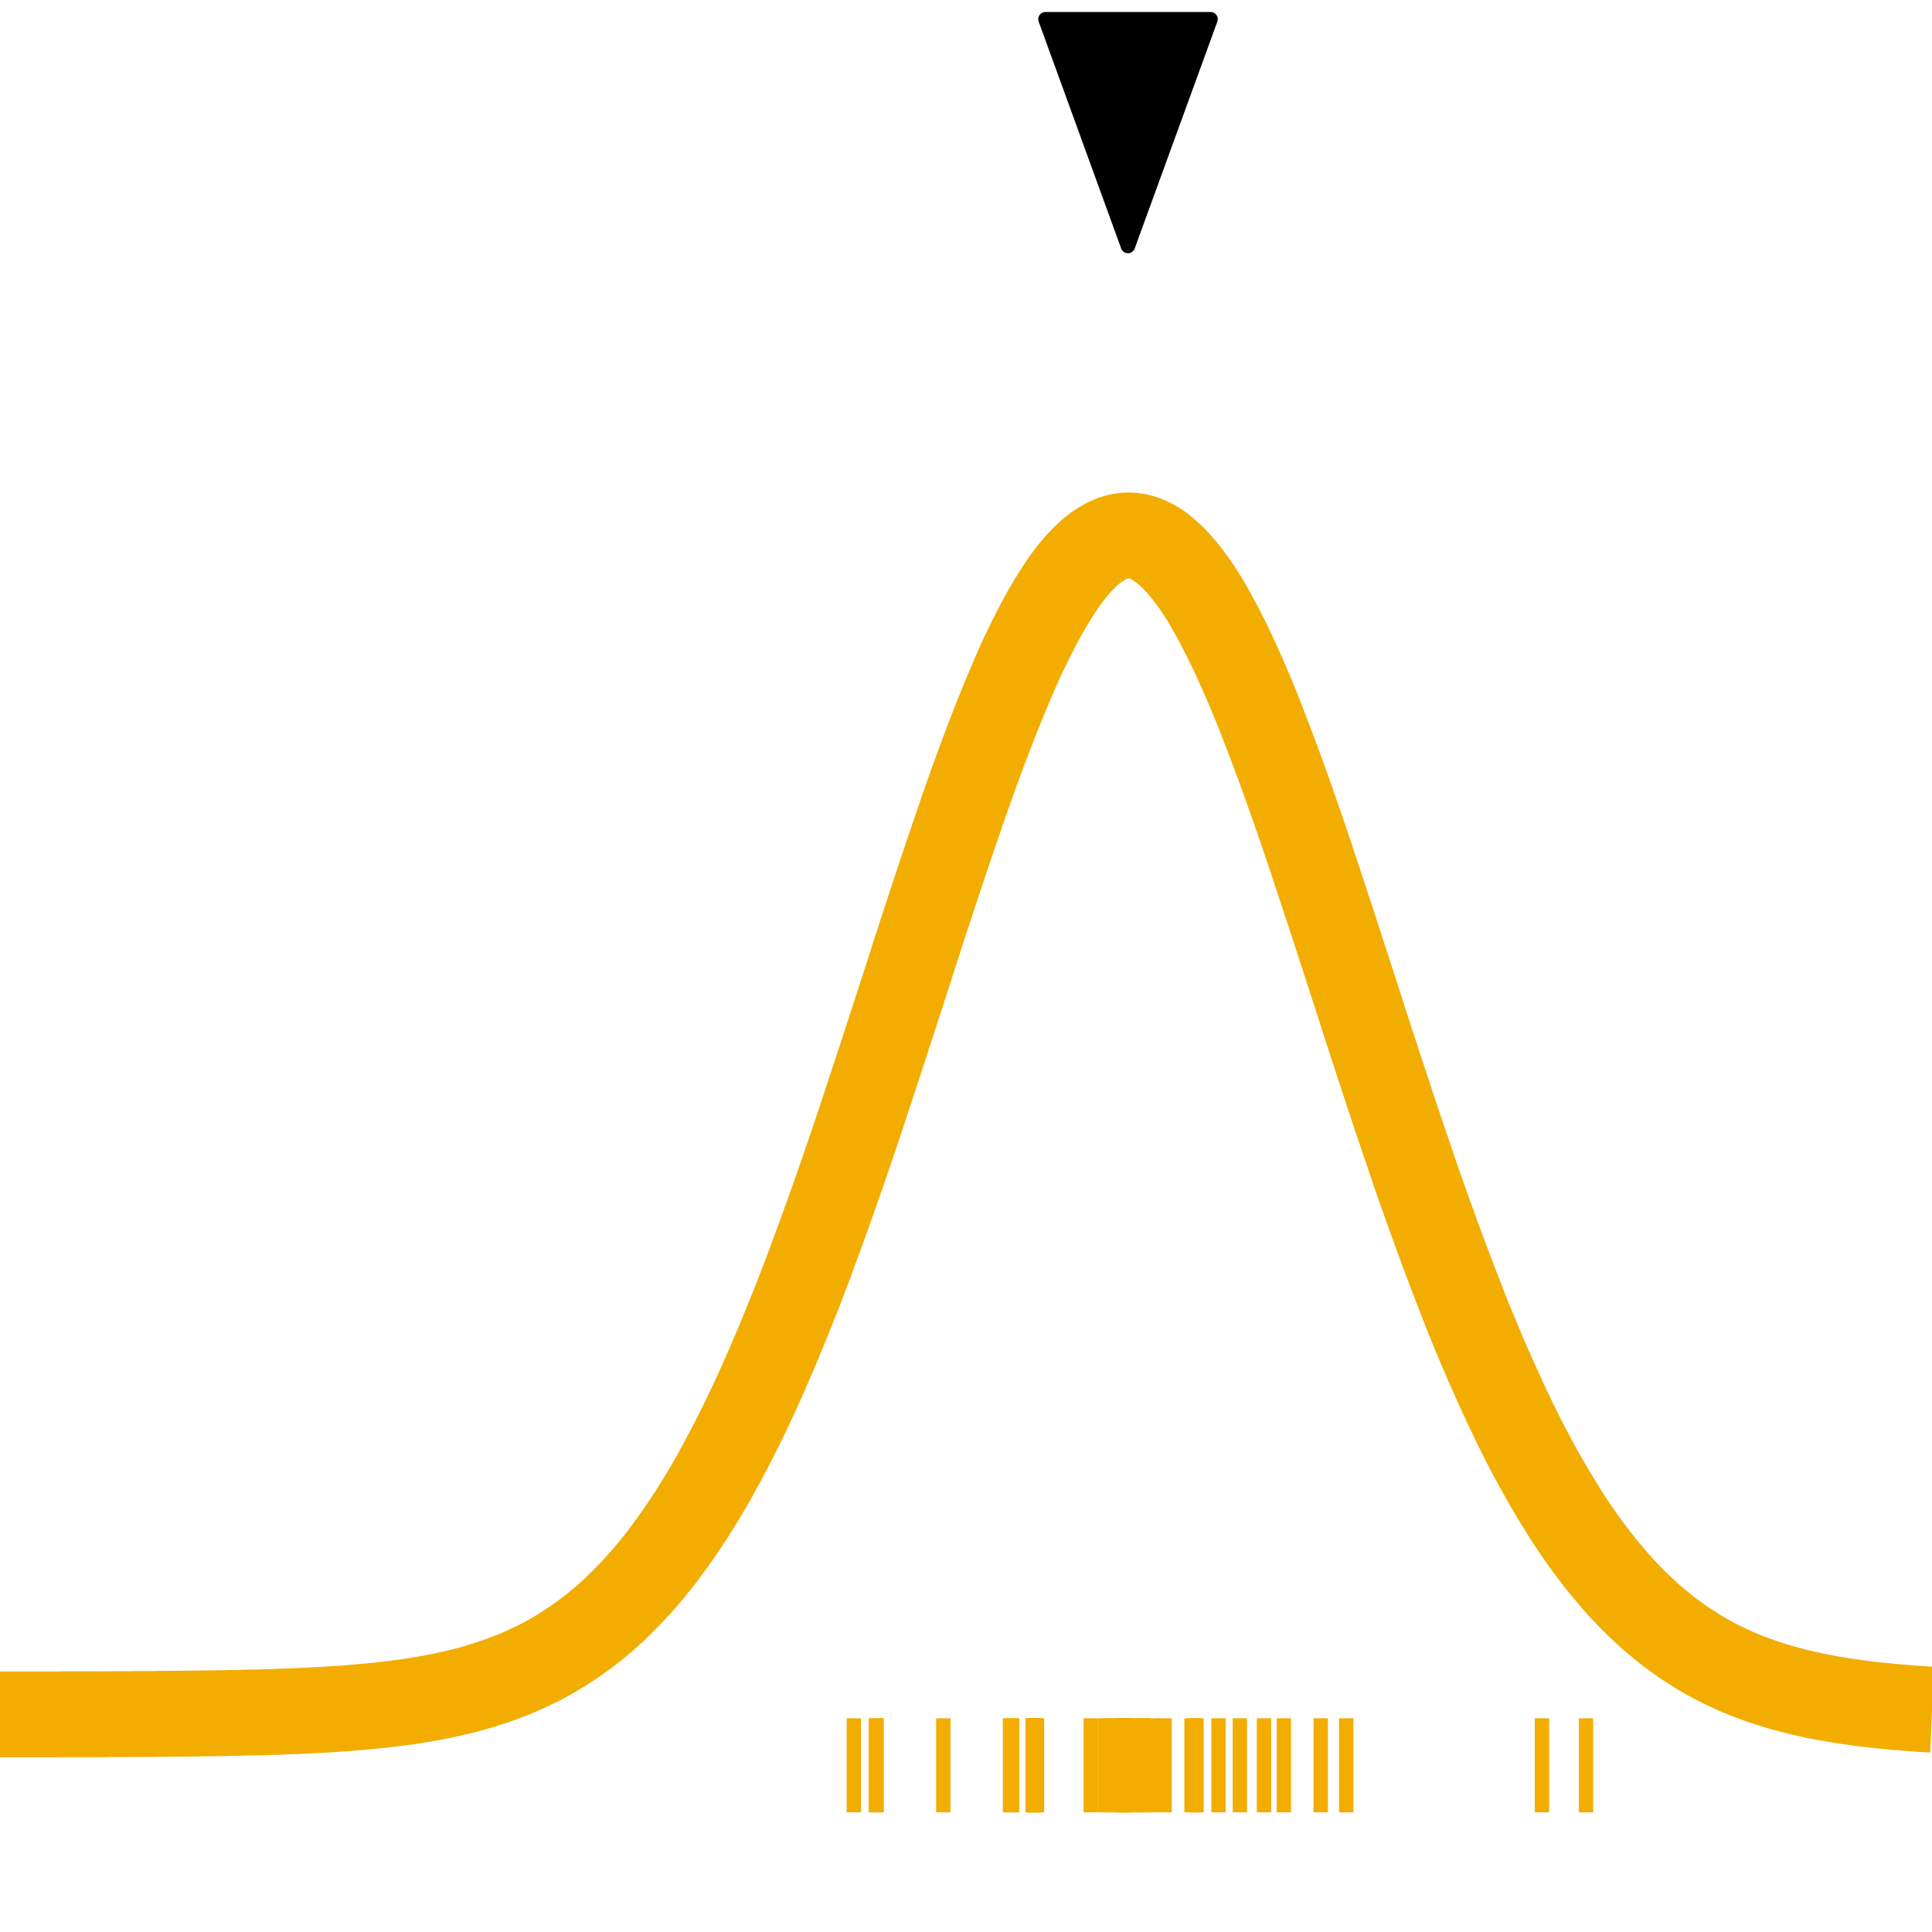 <?xml version='1.0' encoding='UTF-8' ?>
<svg xmlns='http://www.w3.org/2000/svg' xmlns:xlink='http://www.w3.org/1999/xlink' viewBox='0 0 144.00 144.00'>
<defs>
  <style type='text/css'><![CDATA[
    line, polyline, polygon, path, rect, circle {
      fill: none;
      stroke: #000000;
      stroke-linecap: round;
      stroke-linejoin: round;
      stroke-miterlimit: 10.00;
    }
  ]]></style>
</defs>
<rect width='100%' height='100%' style='stroke: none; fill: #FFFFFF;'/>
<rect x='0.00' y='0.00' width='144.00' height='144.00' style='stroke-width: 1.36; stroke: #FFFFFF; fill: #FFFFFF;' />
<rect x='10.46' y='6.97' width='126.57' height='126.57' style='stroke-width: 1.36; stroke: none; fill: #FFFFFF;' />
<line x1='83.31' y1='135.08' x2='83.31' y2='128.07' style='stroke-width: 1.07; stroke: #F2AD00; stroke-linecap: butt;' />
<line x1='85.22' y1='135.08' x2='85.22' y2='128.07' style='stroke-width: 1.07; stroke: #F2AD00; stroke-linecap: butt;' />
<line x1='81.30' y1='135.08' x2='81.30' y2='128.07' style='stroke-width: 1.07; stroke: #F2AD00; stroke-linecap: butt;' />
<line x1='77.07' y1='135.08' x2='77.07' y2='128.07' style='stroke-width: 1.07; stroke: #F2AD00; stroke-linecap: butt;' />
<line x1='83.74' y1='135.08' x2='83.74' y2='128.07' style='stroke-width: 1.07; stroke: #F2AD00; stroke-linecap: butt;' />
<line x1='92.41' y1='135.08' x2='92.41' y2='128.07' style='stroke-width: 1.07; stroke: #F2AD00; stroke-linecap: butt;' />
<line x1='83.74' y1='135.08' x2='83.74' y2='128.07' style='stroke-width: 1.07; stroke: #F2AD00; stroke-linecap: butt;' />
<line x1='85.06' y1='135.08' x2='85.06' y2='128.07' style='stroke-width: 1.07; stroke: #F2AD00; stroke-linecap: butt;' />
<line x1='88.81' y1='135.08' x2='88.81' y2='128.07' style='stroke-width: 1.07; stroke: #F2AD00; stroke-linecap: butt;' />
<line x1='100.34' y1='135.08' x2='100.34' y2='128.07' style='stroke-width: 1.07; stroke: #F2AD00; stroke-linecap: butt;' />
<line x1='89.18' y1='135.08' x2='89.18' y2='128.07' style='stroke-width: 1.07; stroke: #F2AD00; stroke-linecap: butt;' />
<line x1='76.97' y1='135.08' x2='76.97' y2='128.07' style='stroke-width: 1.07; stroke: #F2AD00; stroke-linecap: butt;' />
<line x1='77.29' y1='135.08' x2='77.29' y2='128.07' style='stroke-width: 1.07; stroke: #F2AD00; stroke-linecap: butt;' />
<line x1='83.74' y1='135.08' x2='83.74' y2='128.07' style='stroke-width: 1.07; stroke: #F2AD00; stroke-linecap: butt;' />
<line x1='98.44' y1='135.08' x2='98.44' y2='128.07' style='stroke-width: 1.07; stroke: #F2AD00; stroke-linecap: butt;' />
<line x1='75.28' y1='135.08' x2='75.28' y2='128.07' style='stroke-width: 1.07; stroke: #F2AD00; stroke-linecap: butt;' />
<line x1='118.21' y1='135.08' x2='118.21' y2='128.07' style='stroke-width: 1.07; stroke: #F2AD00; stroke-linecap: butt;' />
<line x1='89.02' y1='135.08' x2='89.02' y2='128.07' style='stroke-width: 1.07; stroke: #F2AD00; stroke-linecap: butt;' />
<line x1='82.36' y1='135.08' x2='82.36' y2='128.07' style='stroke-width: 1.07; stroke: #F2AD00; stroke-linecap: butt;' />
<line x1='82.63' y1='135.08' x2='82.63' y2='128.07' style='stroke-width: 1.07; stroke: #F2AD00; stroke-linecap: butt;' />
<line x1='114.93' y1='135.08' x2='114.93' y2='128.07' style='stroke-width: 1.07; stroke: #F2AD00; stroke-linecap: butt;' />
<line x1='83.74' y1='135.08' x2='83.74' y2='128.07' style='stroke-width: 1.07; stroke: #F2AD00; stroke-linecap: butt;' />
<line x1='75.44' y1='135.08' x2='75.44' y2='128.07' style='stroke-width: 1.07; stroke: #F2AD00; stroke-linecap: butt;' />
<line x1='90.82' y1='135.08' x2='90.82' y2='128.07' style='stroke-width: 1.07; stroke: #F2AD00; stroke-linecap: butt;' />
<line x1='76.97' y1='135.08' x2='76.97' y2='128.07' style='stroke-width: 1.07; stroke: #F2AD00; stroke-linecap: butt;' />
<line x1='63.64' y1='135.08' x2='63.64' y2='128.07' style='stroke-width: 1.07; stroke: #F2AD00; stroke-linecap: butt;' />
<line x1='65.34' y1='135.08' x2='65.34' y2='128.07' style='stroke-width: 1.07; stroke: #F2AD00; stroke-linecap: butt;' />
<line x1='84.00' y1='135.08' x2='84.00' y2='128.07' style='stroke-width: 1.07; stroke: #F2AD00; stroke-linecap: butt;' />
<line x1='65.28' y1='135.08' x2='65.28' y2='128.07' style='stroke-width: 1.07; stroke: #F2AD00; stroke-linecap: butt;' />
<line x1='84.74' y1='135.08' x2='84.74' y2='128.07' style='stroke-width: 1.07; stroke: #F2AD00; stroke-linecap: butt;' />
<line x1='77.07' y1='135.08' x2='77.07' y2='128.07' style='stroke-width: 1.07; stroke: #F2AD00; stroke-linecap: butt;' />
<line x1='86.80' y1='135.08' x2='86.80' y2='128.07' style='stroke-width: 1.07; stroke: #F2AD00; stroke-linecap: butt;' />
<line x1='95.69' y1='135.08' x2='95.69' y2='128.07' style='stroke-width: 1.07; stroke: #F2AD00; stroke-linecap: butt;' />
<line x1='70.31' y1='135.08' x2='70.31' y2='128.07' style='stroke-width: 1.07; stroke: #F2AD00; stroke-linecap: butt;' />
<line x1='85.96' y1='135.08' x2='85.96' y2='128.07' style='stroke-width: 1.07; stroke: #F2AD00; stroke-linecap: butt;' />
<line x1='77.07' y1='135.08' x2='77.07' y2='128.07' style='stroke-width: 1.07; stroke: #F2AD00; stroke-linecap: butt;' />
<line x1='94.21' y1='135.08' x2='94.21' y2='128.07' style='stroke-width: 1.07; stroke: #F2AD00; stroke-linecap: butt;' />
<polyline points='0.00,127.78 0.32,127.78 0.66,127.78 1.00,127.78 1.33,127.78 1.67,127.78 2.01,127.78 2.35,127.78 2.69,127.78 3.03,127.78 3.37,127.78 3.71,127.78 4.05,127.78 4.39,127.78 4.73,127.77 5.06,127.77 5.40,127.77 5.74,127.77 6.08,127.77 6.42,127.77 6.76,127.77 7.10,127.77 7.44,127.77 7.78,127.77 8.12,127.76 8.46,127.76 8.79,127.76 9.13,127.76 9.47,127.76 9.81,127.76 10.15,127.75 10.49,127.75 10.83,127.75 11.17,127.75 11.51,127.75 11.85,127.74 12.19,127.74 12.52,127.74 12.86,127.73 13.20,127.73 13.54,127.73 13.88,127.72 14.22,127.72 14.56,127.72 14.90,127.71 15.24,127.71 15.58,127.70 15.92,127.70 16.25,127.69 16.59,127.69 16.93,127.68 17.27,127.67 17.61,127.67 17.95,127.66 18.29,127.65 18.63,127.64 18.97,127.64 19.31,127.63 19.65,127.62 19.98,127.61 20.32,127.60 20.66,127.59 21.00,127.57 21.34,127.56 21.68,127.55 22.02,127.54 22.36,127.52 22.70,127.51 23.04,127.49 23.38,127.47 23.71,127.45 24.05,127.44 24.39,127.42 24.73,127.39 25.07,127.37 25.41,127.35 25.75,127.33 26.09,127.30 26.43,127.27 26.77,127.24 27.11,127.21 27.44,127.18 27.78,127.15 28.12,127.12 28.46,127.08 28.80,127.04 29.14,127.00 29.48,126.96 29.82,126.91 30.16,126.87 30.50,126.82 30.84,126.77 31.17,126.71 31.51,126.66 31.85,126.60 32.19,126.54 32.53,126.47 32.87,126.41 33.21,126.33 33.55,126.26 33.89,126.18 34.23,126.10 34.57,126.02 34.90,125.93 35.24,125.84 35.58,125.74 35.92,125.64 36.26,125.53 36.60,125.42 36.94,125.31 37.28,125.19 37.62,125.06 37.96,124.93 38.30,124.80 38.63,124.66 38.97,124.51 39.31,124.35 39.65,124.19 39.99,124.03 40.33,123.86 40.67,123.68 41.01,123.49 41.35,123.29 41.69,123.09 42.03,122.88 42.36,122.66 42.70,122.44 43.04,122.20 43.38,121.96 43.72,121.71 44.06,121.45 44.40,121.18 44.74,120.90 45.08,120.61 45.42,120.31 45.76,120.00 46.09,119.67 46.43,119.34 46.77,119.00 47.11,118.64 47.45,118.28 47.79,117.90 48.13,117.51 48.47,117.11 48.81,116.69 49.15,116.27 49.49,115.83 49.82,115.37 50.16,114.91 50.50,114.43 50.84,113.93 51.18,113.43 51.52,112.91 51.86,112.37 52.20,111.82 52.54,111.26 52.88,110.68 53.22,110.09 53.55,109.48 53.89,108.86 54.23,108.22 54.57,107.57 54.91,106.90 55.25,106.22 55.59,105.52 55.93,104.81 56.27,104.08 56.61,103.34 56.95,102.58 57.28,101.81 57.62,101.03 57.96,100.23 58.30,99.41 58.64,98.58 58.98,97.74 59.32,96.89 59.66,96.02 60.00,95.13 60.34,94.24 60.67,93.33 61.01,92.41 61.35,91.48 61.69,90.54 62.03,89.59 62.37,88.62 62.71,87.65 63.05,86.66 63.39,85.67 63.73,84.67 64.07,83.66 64.40,82.65 64.74,81.62 65.08,80.60 65.42,79.56 65.76,78.53 66.10,77.48 66.44,76.44 66.78,75.39 67.12,74.35 67.46,73.30 67.80,72.25 68.13,71.20 68.47,70.16 68.81,69.11 69.15,68.07 69.49,67.04 69.83,66.01 70.17,64.99 70.51,63.98 70.85,62.97 71.19,61.97 71.53,60.99 71.86,60.01 72.20,59.05 72.54,58.10 72.88,57.17 73.22,56.25 73.56,55.34 73.90,54.46 74.24,53.59 74.58,52.74 74.92,51.91 75.26,51.10 75.59,50.32 75.93,49.55 76.27,48.81 76.61,48.10 76.95,47.41 77.29,46.75 77.63,46.11 77.97,45.50 78.31,44.92 78.65,44.37 78.99,43.84 79.32,43.35 79.66,42.89 80.00,42.46 80.34,42.06 80.68,41.70 81.02,41.36 81.36,41.06 81.70,40.80 82.04,40.57 82.38,40.37 82.72,40.21 83.05,40.08 83.39,39.99 83.73,39.93 84.07,39.91 84.41,39.92 84.75,39.97 85.09,40.05 85.43,40.17 85.77,40.32 86.11,40.51 86.45,40.73 86.78,40.99 87.12,41.28 87.46,41.60 87.80,41.96 88.14,42.35 88.48,42.77 88.82,43.22 89.16,43.70 89.50,44.22 89.84,44.76 90.18,45.34 90.51,45.94 90.85,46.57 91.19,47.23 91.53,47.91 91.87,48.62 92.21,49.35 92.55,50.11 92.89,50.89 93.23,51.69 93.57,52.51 93.91,53.36 94.24,54.22 94.58,55.10 94.92,56.00 95.26,56.91 95.60,57.84 95.94,58.79 96.28,59.75 96.62,60.72 96.96,61.70 97.30,62.70 97.64,63.70 97.97,64.71 98.31,65.73 98.65,66.76 98.99,67.79 99.33,68.83 99.67,69.87 100.01,70.92 100.35,71.96 100.69,73.01 101.03,74.06 101.37,75.11 101.70,76.15 102.04,77.20 102.38,78.24 102.72,79.28 103.06,80.31 103.40,81.34 103.74,82.37 104.08,83.39 104.42,84.40 104.76,85.40 105.10,86.39 105.43,87.38 105.77,88.36 106.11,89.32 106.45,90.28 106.79,91.22 107.13,92.16 107.47,93.08 107.81,93.99 108.15,94.89 108.49,95.78 108.83,96.65 109.16,97.51 109.50,98.36 109.84,99.19 110.18,100.01 110.52,100.81 110.86,101.60 111.20,102.37 111.54,103.13 111.88,103.88 112.22,104.61 112.56,105.33 112.89,106.03 113.23,106.71 113.57,107.39 113.91,108.04 114.25,108.68 114.59,109.31 114.93,109.92 115.27,110.52 115.61,111.10 115.95,111.67 116.29,112.22 116.62,112.76 116.96,113.29 117.30,113.80 117.64,114.29 117.98,114.78 118.32,115.25 118.66,115.70 119.00,116.15 119.34,116.58 119.68,117.00 120.02,117.40 120.35,117.79 120.69,118.18 121.03,118.55 121.37,118.90 121.71,119.25 122.05,119.58 122.39,119.91 122.73,120.22 123.07,120.53 123.41,120.82 123.75,121.10 124.08,121.37 124.42,121.64 124.76,121.89 125.10,122.14 125.44,122.38 125.78,122.60 126.12,122.82 126.46,123.04 126.80,123.24 127.14,123.44 127.48,123.63 127.81,123.81 128.15,123.98 128.49,124.15 128.83,124.31 129.17,124.47 129.51,124.62 129.85,124.76 130.19,124.90 130.53,125.03 130.87,125.15 131.21,125.28 131.54,125.39 131.88,125.50 132.22,125.61 132.56,125.71 132.90,125.81 133.24,125.90 133.58,125.99 133.92,126.08 134.26,126.16 134.60,126.24 134.94,126.31 135.27,126.39 135.61,126.45 135.95,126.52 136.29,126.58 136.63,126.64 136.97,126.70 137.31,126.75 137.65,126.81 137.99,126.85 138.33,126.90 138.67,126.95 139.00,126.99 139.34,127.03 139.68,127.07 140.02,127.11 140.36,127.14 140.70,127.17 141.04,127.21 141.38,127.24 141.72,127.26 142.06,127.29 142.40,127.32 142.73,127.34 143.07,127.37 143.41,127.39 143.75,127.41 144.00,127.42 ' style='stroke-width: 6.40; stroke: #F2AD00; stroke-linecap: butt;' />
<line x1='84.07' y1='18.06' x2='84.07' y2='18.34' style='stroke-width: 1.07; stroke-linecap: butt;' />
<polygon points='77.92,1.43 84.07,18.34 90.23,1.43 ' style='stroke-width: 1.07; stroke-linecap: butt; fill: #000000;' />
</svg>
